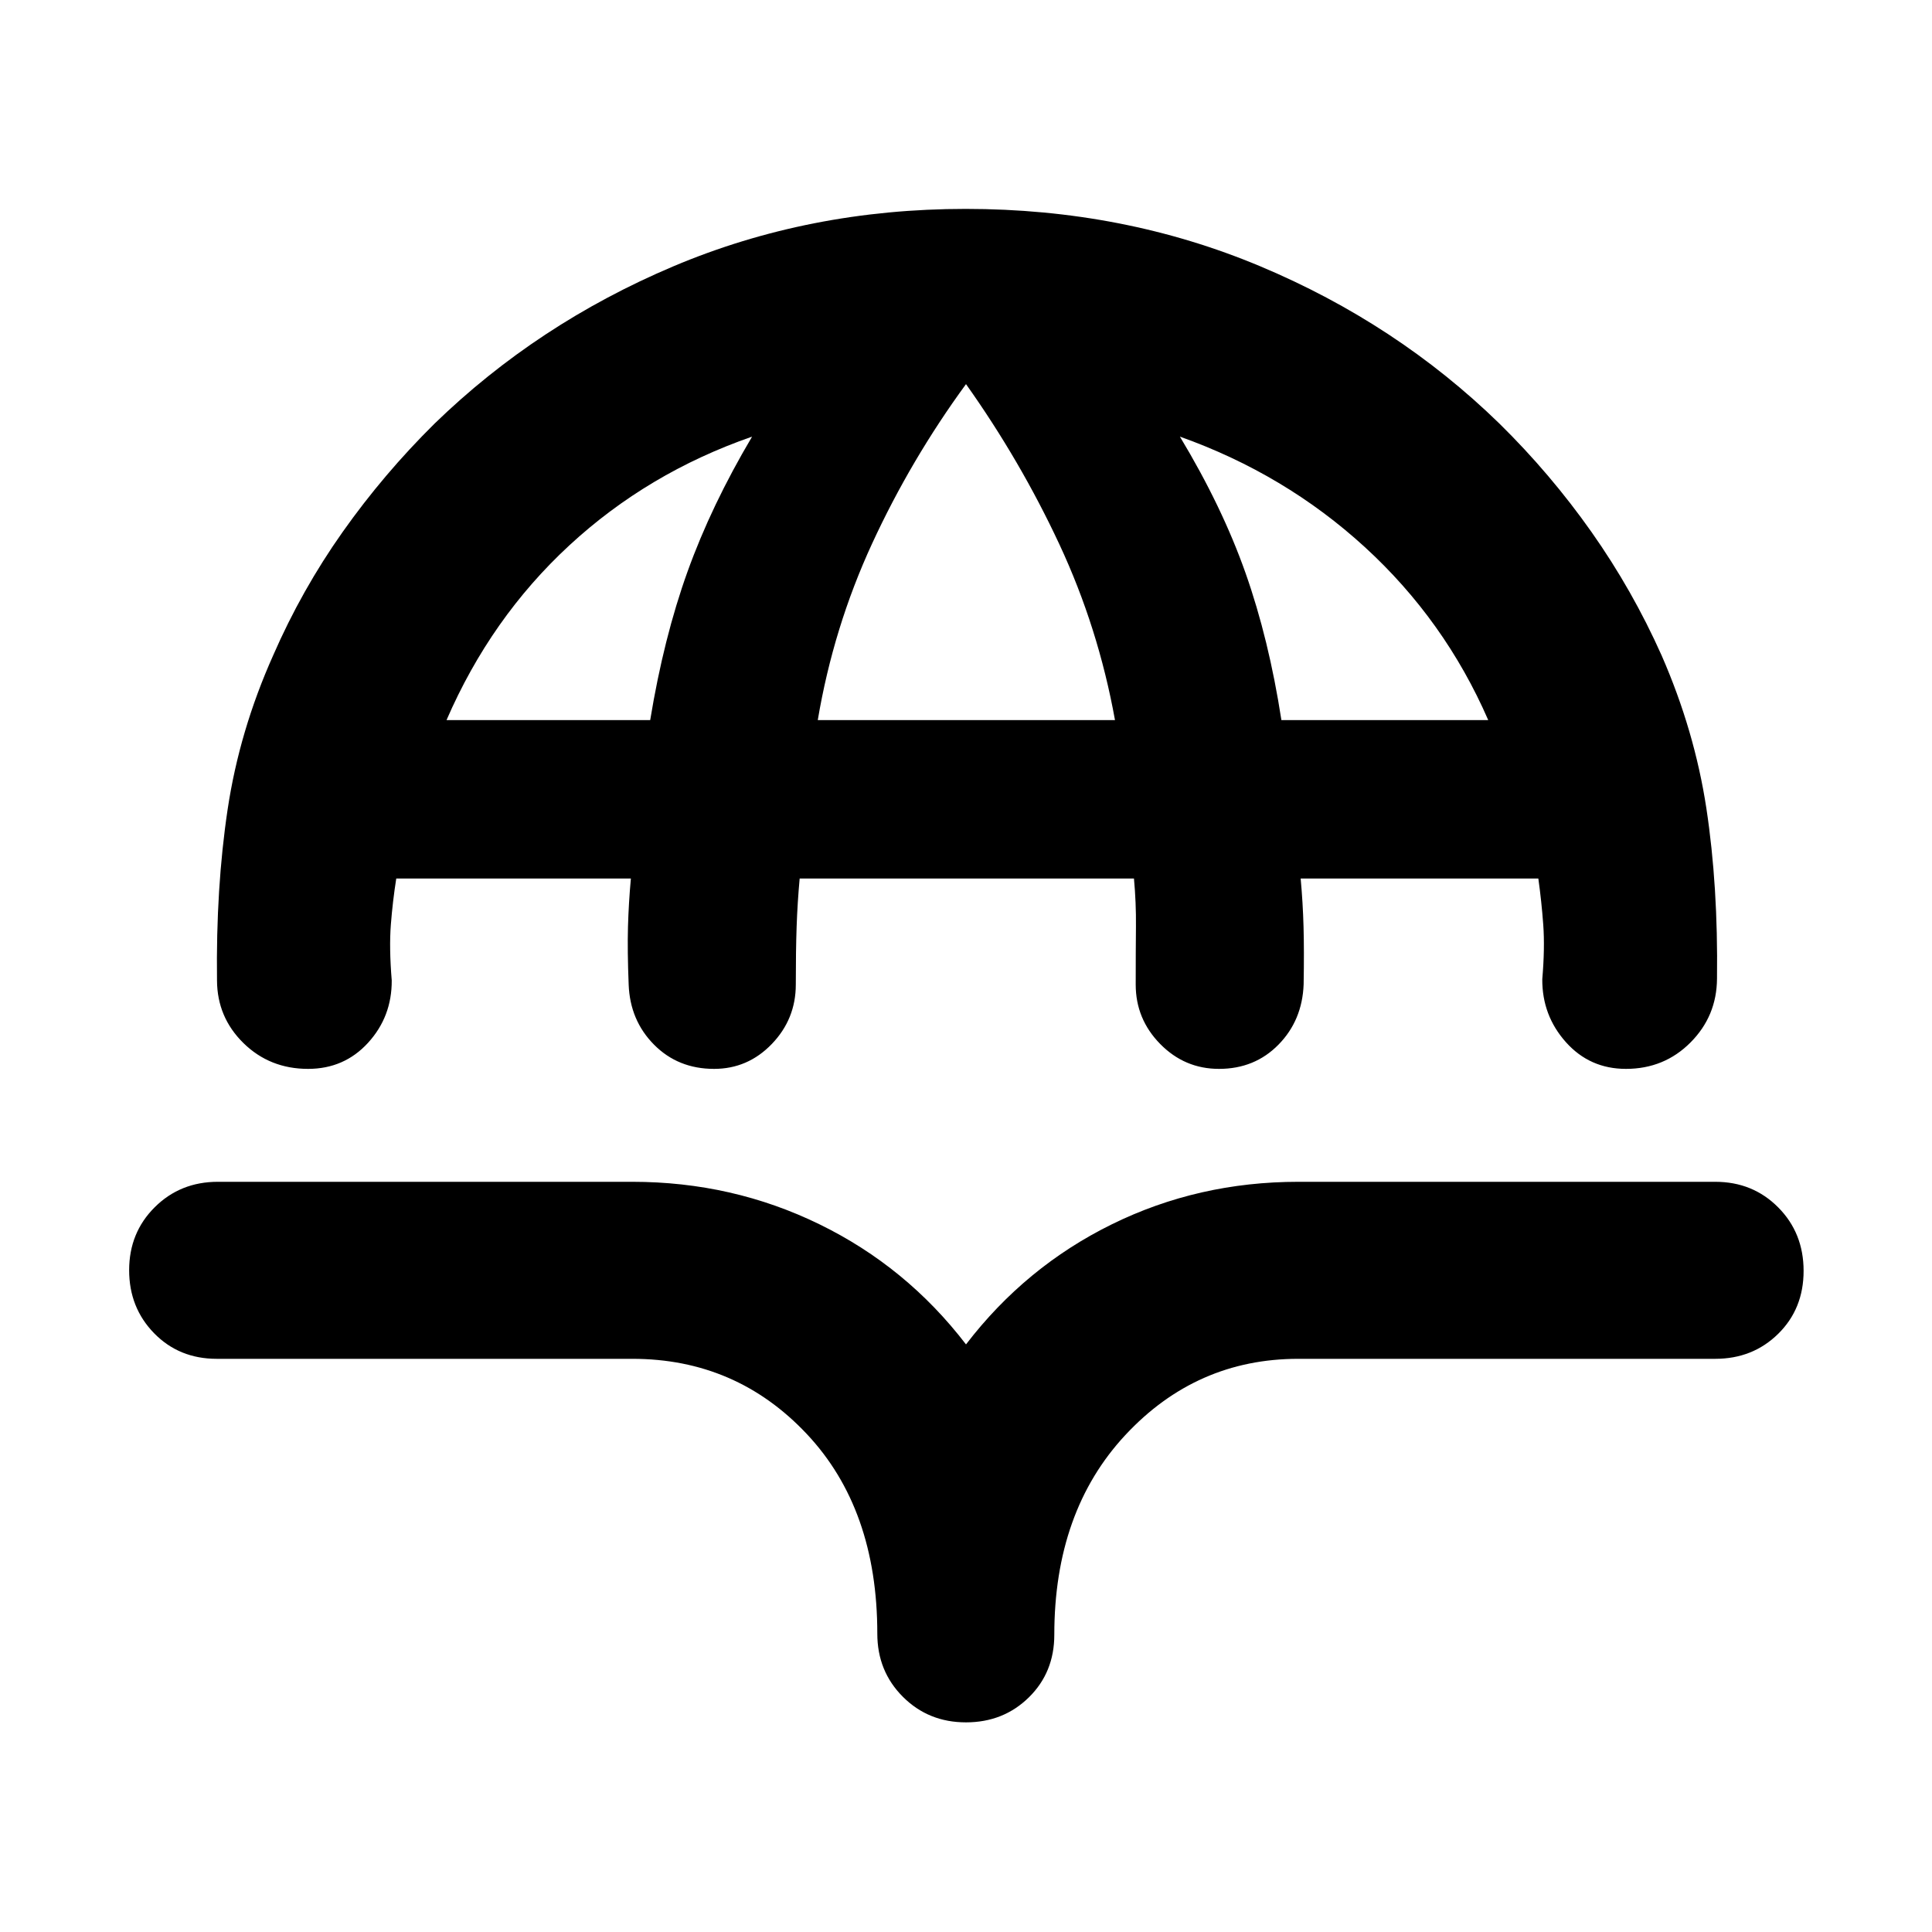 <svg xmlns="http://www.w3.org/2000/svg" height="40" viewBox="0 -960 960 960" width="40"><path d="M479.85-856.2q78.35 0 146.25 28.47t118.97 78.22q25.34 24.92 45.72 53.83 20.37 28.9 34.86 61.36 16.38 37.46 22.24 75.99 5.86 38.53 5.28 84.56-.1 18.64-13.16 31.76-13.07 13.13-32.09 13.13-17.98 0-29.83-13.27-11.84-13.27-11.74-31.26 1.33-15.55.48-27.13-.85-11.59-2.44-22.94h-118.1q1.1 12.05 1.43 23.94.34 11.9.05 28.66-.67 17.91-12.49 29.95-11.82 12.05-29.56 12.05-17.07 0-29.23-12.38t-12.16-29.53q0-16.85.12-28.75.12-11.89-.99-23.94H397.35q-1.1 12.05-1.51 23.94-.41 11.9-.41 28.75 0 17.15-11.91 29.53-11.91 12.38-28.71 12.38-17.91 0-29.84-12.05-11.93-12.04-12.59-29.86-.67-16.85-.34-28.75.34-11.89 1.44-23.94H196.9q-1.79 11.35-2.69 22.94-.89 11.58.44 27.7.1 17.98-11.74 30.97-11.85 12.99-29.83 12.99-19.02 0-32.09-12.8-13.06-12.8-13.16-31.09-.58-46.03 5.28-85.06t22.61-76.49q14.19-32.56 34.56-61.38 20.37-28.81 45.65-53.81 51.07-49.56 118.6-78.13 67.54-28.56 145.32-28.56Zm-257.97 254h101.2q6.73-40.92 18.57-73.82 11.84-32.91 32.06-67.02-51.83 18-90.83 54.05-39.01 36.06-61 86.79Zm184.47 0h147.68q-8.29-45.9-27.67-87.42-19.39-41.53-46.36-79.51-27.35 37.42-46.62 79.15-19.26 41.72-27.03 87.78Zm230.37 0h102.77q-21.61-49.6-61.3-85.94-39.7-36.34-91.9-54.9 20.97 34.78 32.6 67.73 11.63 32.95 17.83 73.11ZM479.97-104.17q-18.64 0-31.34-12.71-12.7-12.7-12.7-31.37 0-62-35.11-99.28t-86.6-37.28H107.68q-18.67 0-31.09-12.7-12.42-12.71-12.42-31.34t12.71-31.28q12.7-12.64 31.37-12.64h205.97q49.71 0 92.96 21.11 43.25 21.11 72.82 59.69 29.57-38.58 72.49-59.69 42.92-21.11 92.63-21.11h207.2q18.62 0 31.25 12.7 12.63 12.71 12.63 31.56 0 18.86-12.63 31.28-12.63 12.42-31.25 12.42h-207.2q-50.68 0-85.96 37.89-35.28 37.9-35.28 99.24 0 18.67-12.64 31.09-12.64 12.42-31.27 12.42Z"/></svg>